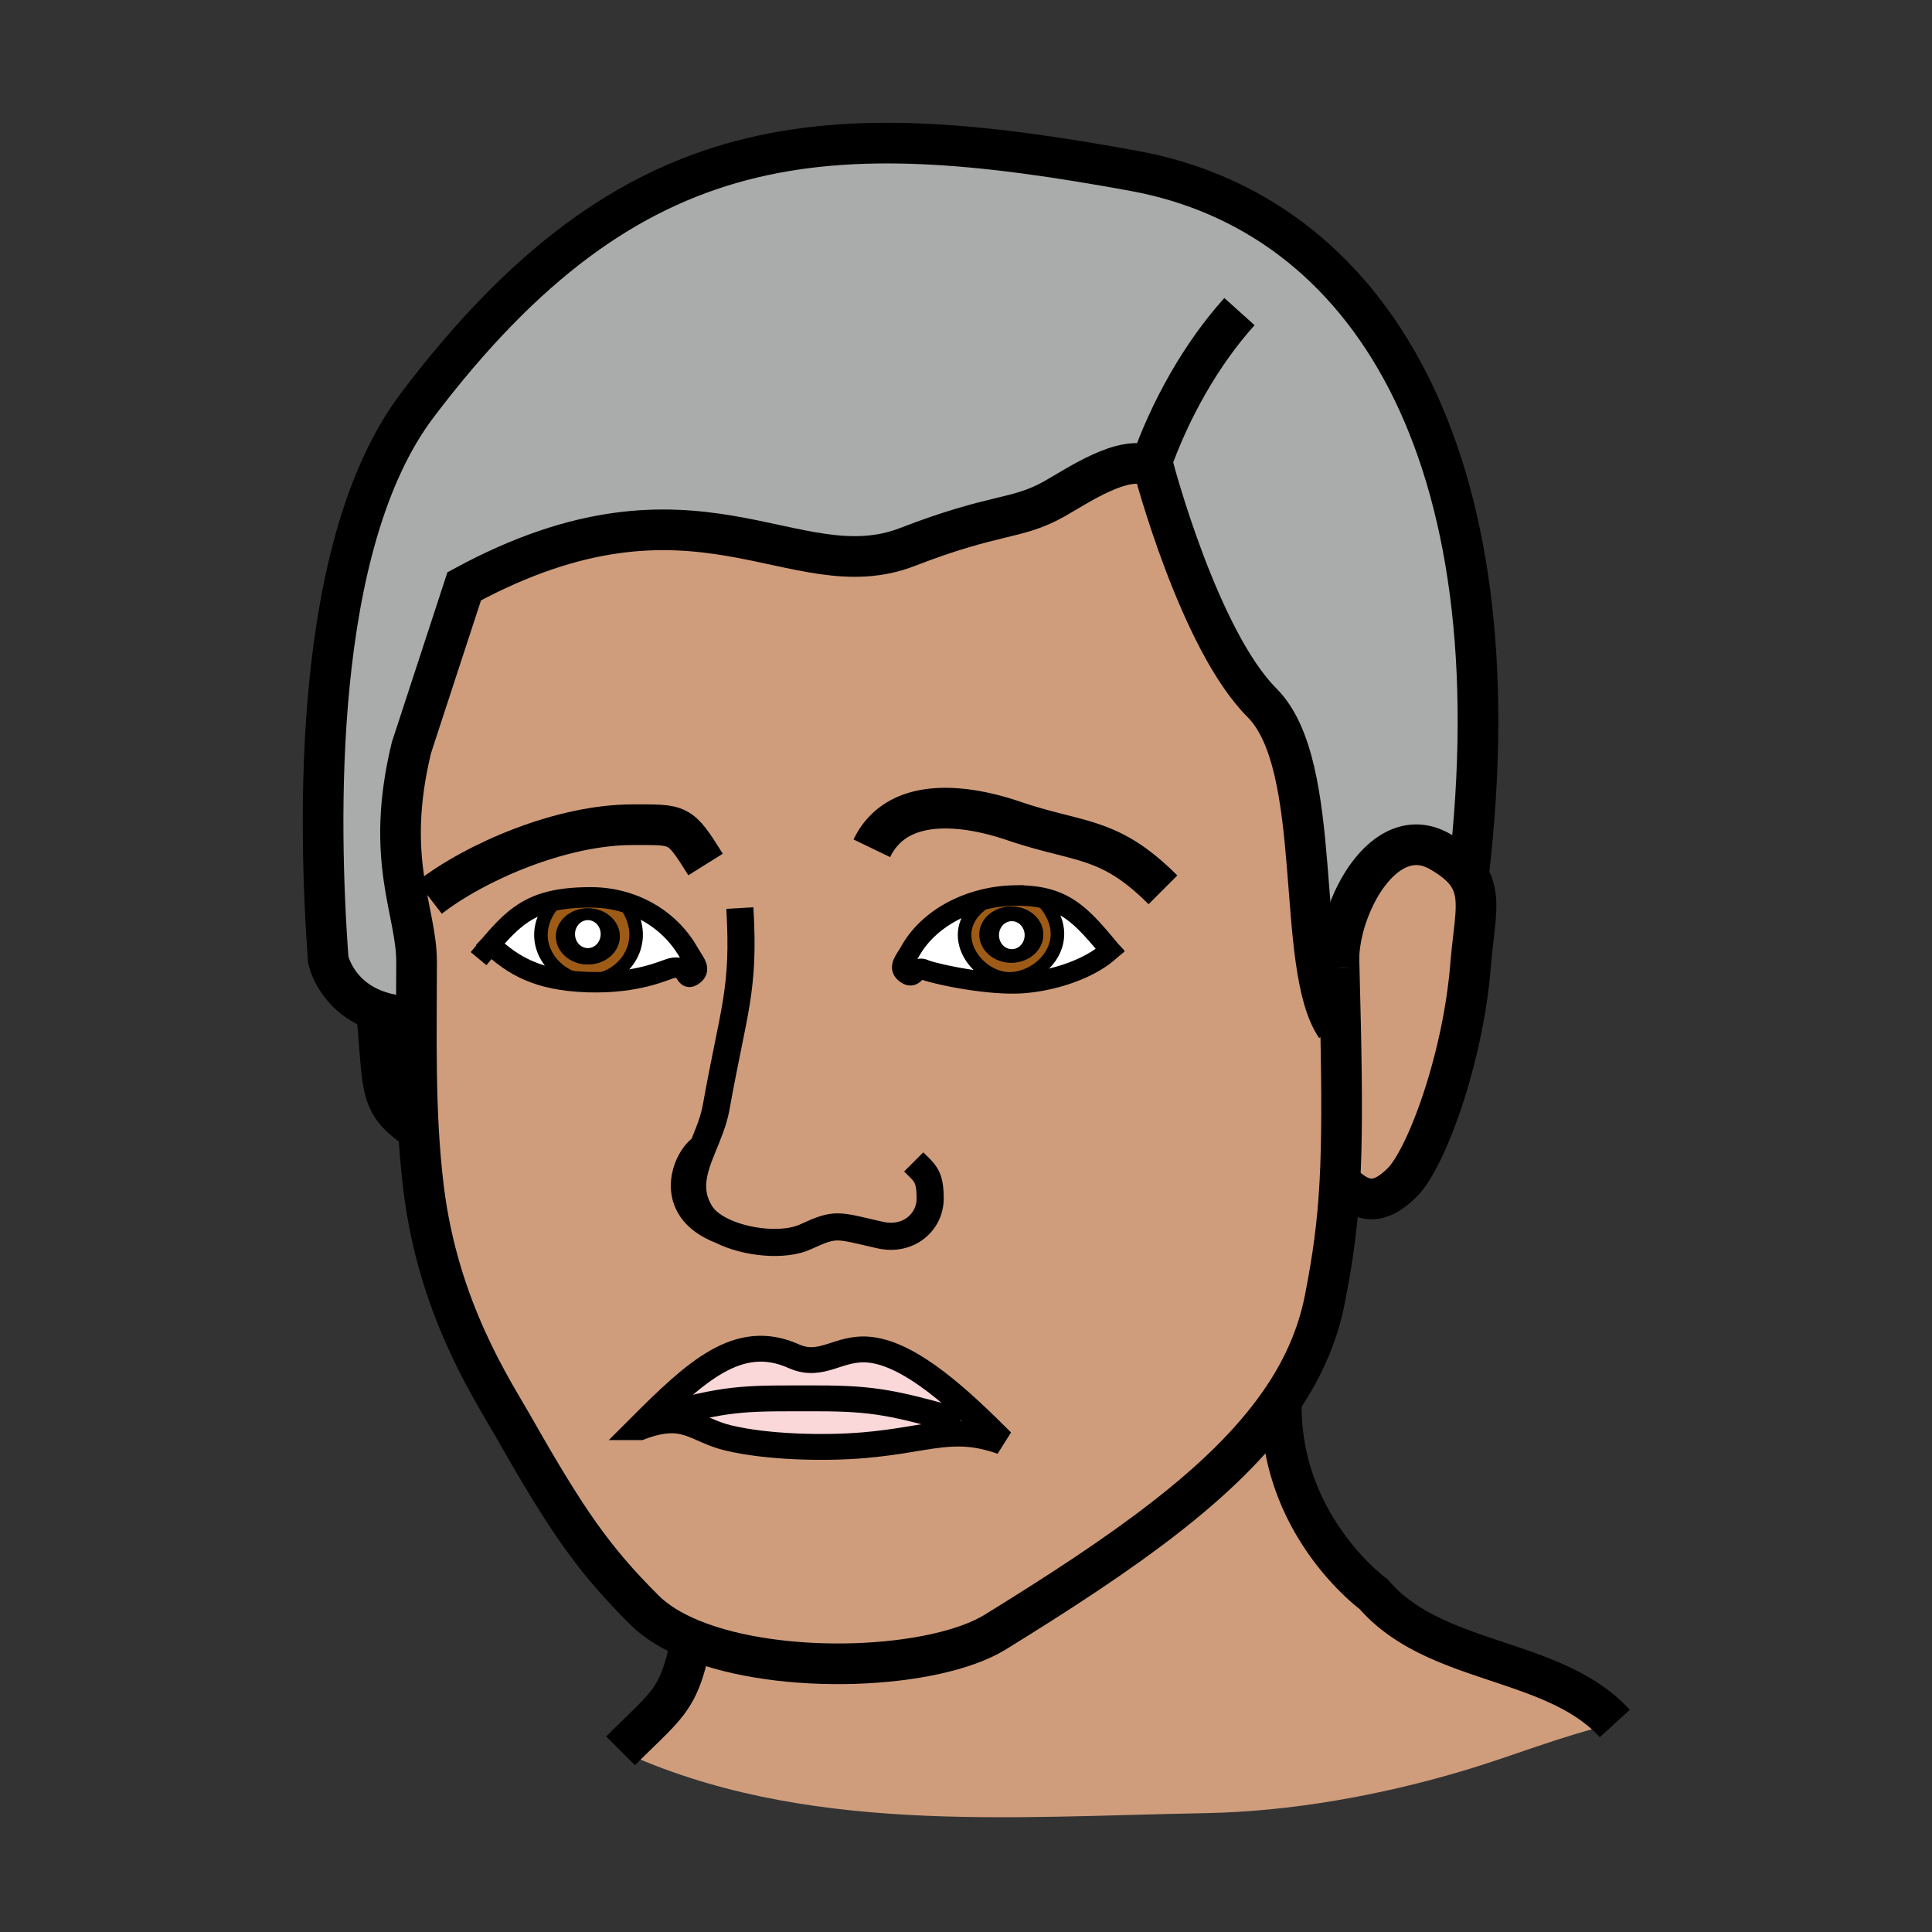 <?xml version="1.0"?><svg xmlns="http://www.w3.org/2000/svg" width="850.394" height="850.394" viewBox="0 0 850.394 850.394" overflow="visible"><rect x="0" y="0" width="850.394" height="850.394" fill="#333333" stroke="none"/><path d="M710.77 758.62c-24.06 5.57-43.63 13.93-67.09 20.91-35.97 10.71-75.62 17.89-113.22 18.55-86.33 1.53-177.2 9.61-257.31-27.43 20.99-20.99 25.66-21.95 31.15-49.07 39.61 16.27 107.16 13.2 133.78-3.21 56.71-34.97 100.439-65.49 125-100.63l.91.63c-.32 53.63 40.649 83.35 40.649 83.35 27.091 31.46 79.191 27.41 106.131 56.9zM646.34 385.53c5.93 9.22 2.5 20.27.93 39.55-3.359 41.229-19.46 84.76-30.029 95.34-10.92 10.92-18.46 8.59-27.46-.41.93-17.41.939-38.25.3-68.14-.17-7.94-.38-16.521-.63-25.851-.01-.069-.01-.129-.01-.2-.04-1.32-.07-2.66-.11-4.02.54-24.51 20.79-60.59 44.49-46.99 6.199 3.561 10.129 6.991 12.519 10.721z" fill="#cf9d7c" class="aac-skin-fill"></path><path d="M165.65 444.75c-18.09-6.6-21.19-22.42-21.19-22.42-4.33-60.18-7.24-182.65 39.29-244.08C278.25 53.47 364.17 50.49 499.24 75.24 601.64 94 668.4 198.62 646.34 385.53c-2.39-3.73-6.32-7.16-12.52-10.72-23.7-13.6-43.95 22.48-44.49 46.99-.03 1.38.01 2.73.11 4.02 0 .07 0 .13.01.2.25 9.33.46 17.91.63 25.851l-2.04.05c-18.31-27.19-4.7-114.73-32.54-142.57-27.84-27.84-47.72-103.4-47.72-103.4-.48-.3-.98-.56-1.49-.79-11.771-5.23-31.521 8.4-42.25 14.44-16.71 9.39-25.45 6-64.59 21.15-50.27 19.44-92.72-38.18-195.12 17.32L181.1 329.1c-12 49.41 2.26 71.71 2.26 94.16 0 8-.06 16.12-.09 24.32-7.06 0-12.86-1.1-17.62-2.83z" fill="#aaabab" class="aac-hair-fill"></path><path d="M215.83 415.74c10.04 9.29 20.74 15.71 42.17 16.52.33.021.66.03 1 .04 21.76.63 33.61-5.399 36.45-6.1 7.42-1.84 5.55 5.64 9.23 3.35 4.33-2.67 1.05-5.71-1.43-10.1-5.77-10.22-14.96-17.65-25.74-21.48-5.47-1.96-11.34-2.99-17.39-2.99-8.23 0-14.62.78-19.97 2.39-10.01 3.03-16.38 9.01-24.32 18.37zm88.47 305.84c-8.37-3.44-15.49-7.74-20.71-12.96-22.3-22.3-33.77-38.73-57.62-80.69-9.17-16.13-32.98-51.689-39.51-104.84-1.04-8.49-1.76-17.02-2.24-25.55-.95-16.75-1.01-33.51-.95-49.96.03-8.2.09-16.32.09-24.32 0-22.45-14.26-44.75-2.26-94.16l23.23-71.03c102.4-55.5 144.85 2.12 195.12-17.32 39.14-15.15 47.88-11.76 64.59-21.15 10.729-6.04 30.479-19.67 42.25-14.44.51.23 1.01.49 1.49.79 0 0 19.88 75.56 47.72 103.4 27.84 27.84 14.23 115.38 32.54 142.57l2.04-.05c.64 29.89.63 50.729-.3 68.14-1 18.92-3.09 33.78-6.62 51.8-3.22 16.49-10.05 31.591-20.08 45.931-24.561 35.14-68.29 65.66-125 100.63-26.62 16.409-94.17 19.479-133.78 3.209zm13.17-179.98c-3.96-2-7.17-4.52-9.03-7.479-6.3-10.03-3.14-19.28.81-28.99-6.8 3.859-17.28 26.719 8.22 36.469zM445.9 432.86c13.569 0 32.59-5.19 42.76-14.62-10.3-12.42-17.04-20.15-29.28-22.92-3.83-.86-8.189-1.24-13.37-1.13a60.79 60.79 0 0 0-14.87 2.21c-12.7 3.5-24.209 11.12-30.5 22.26-2.45 4.39-5.74 7.42-1.42 10.109 3.67 2.261 3.68-3.81 7.64-1.97 2.56 1.21 21.45 5.75 37.41 6.05.55.001 1.09.011 1.63.011zm-65.74 203.28c28.96-2.489 39.3-9.22 60.84-1.609-17.98-17.98-39.75-38.46-58.1-40.42-13.85-1.48-21 8.439-33.57 2.819-24.3-10.859-43.12 6.75-67.63 31.261 20.01-7.601 24.06 1.18 38.83 4.729 17.08 4.12 42.3 4.7 59.63 3.22z" fill="#cf9d7c" class="aac-skin-fill"></path><path d="M488.66 418.24c-10.17 9.43-29.19 14.62-42.76 14.62-.54 0-1.08-.011-1.631-.011l.051-1.989c14.26 0 30.279-17.14 14.8-34.3l.26-1.24c12.24 2.77 18.98 10.5 29.28 22.92z" fill="#fff"></path><path d="M459.12 396.56c15.479 17.16-.54 34.3-14.8 34.3-14.271 0-28.8-19.69-12.67-32.561l-.511-1.9a60.79 60.79 0 0 1 14.87-2.21c5.181-.11 9.54.27 13.37 1.13l-.259 1.241zm.1 14.8c0-6.83-6.3-12.37-14.069-12.37-7.79 0-14.091 5.54-14.091 12.37 0 6.85 6.301 12.4 14.091 12.4 7.769 0 14.069-5.55 14.069-12.4z" fill="#9e5b16"></path><path d="M445.15 398.99c7.77 0 14.069 5.54 14.069 12.37 0 6.85-6.3 12.4-14.069 12.4-7.79 0-14.091-5.55-14.091-12.4.001-6.83 6.301-12.37 14.091-12.37zm5.85 12.63c0-3.39-2.52-6.14-5.63-6.14-3.13 0-5.64 2.75-5.64 6.14 0 3.4 2.51 6.15 5.64 6.15 3.11 0 5.63-2.75 5.63-6.15z"></path><path d="M445.37 405.48c3.11 0 5.63 2.75 5.63 6.14 0 3.4-2.52 6.15-5.63 6.15-3.13 0-5.64-2.75-5.64-6.15 0-3.39 2.51-6.14 5.64-6.14zM444.32 430.86l-.051 1.989c-15.96-.3-34.85-4.84-37.41-6.05-3.96-1.84-3.97 4.23-7.64 1.97-4.32-2.689-1.03-5.72 1.42-10.109 6.29-11.14 17.8-18.76 30.5-22.26l.511 1.9c-16.13 12.87-1.6 32.56 12.67 32.56z" fill="#fff"></path><path d="M441 634.53c-21.54-7.61-31.88-.88-60.84 1.609-17.33 1.48-42.55.9-59.63-3.22-14.77-3.55-18.82-12.33-38.83-4.729 24.51-24.511 43.33-42.12 67.63-31.261 12.57 5.62 19.72-4.3 33.57-2.819 18.35 1.96 40.12 22.44 58.1 40.42z" fill="#fad7d9"></path><path d="M303.25 419.45c2.48 4.39 5.76 7.43 1.43 10.1-3.68 2.29-1.81-5.19-9.23-3.35-2.84.7-14.69 6.729-36.45 6.1-.34-.01-.67-.02-1-.04l.02-.5c.32.021.65.03.98.03 14.26 0 27.27-15.36 17.74-31.65l.77-2.17c10.78 3.83 19.97 11.26 25.74 21.48z" fill="#fff"></path><path d="M277.51 397.97l-.77 2.17c9.53 16.29-3.48 31.65-17.74 31.65-.33 0-.66-.01-.98-.03-13.91-.74-27.09-17.02-15.45-32.81l-2.42-1.58c5.35-1.61 11.74-2.39 19.97-2.39 6.05 0 11.92 1.03 17.39 2.99zm-4.69 14.18c0-6.82-6.28-12.37-14.06-12.37s-14.07 5.55-14.07 12.37c0 6.85 6.29 12.38 14.07 12.38s14.06-5.53 14.06-12.38z" fill="#9e5b16"></path><path d="M258.76 399.78c7.78 0 14.06 5.55 14.06 12.37 0 6.85-6.28 12.38-14.06 12.38s-14.07-5.53-14.07-12.38c0-6.82 6.29-12.37 14.07-12.37zm5.63 11.38c0-3.39-2.52-6.14-5.64-6.14s-5.64 2.75-5.64 6.14c0 3.4 2.52 6.15 5.64 6.15s5.64-2.75 5.64-6.15z"></path><path d="M258.75 405.02c3.12 0 5.64 2.75 5.64 6.14 0 3.4-2.52 6.15-5.64 6.15s-5.64-2.75-5.64-6.15c0-3.39 2.52-6.14 5.64-6.14zM258.02 431.76l-.02.5c-21.43-.81-32.13-7.23-42.17-16.52 7.94-9.36 14.31-15.34 24.32-18.37l2.42 1.58c-11.64 15.79 1.54 32.07 15.45 32.81z" fill="#fff"></path><g fill="none" stroke="#000"><path d="M310.56 380.52c-11.48-18.35-11.46-17.51-32.19-17.51-31.35 0-69.06 16.36-89.38 32.11" stroke-width="17.895"></path><path d="M213.52 418.5c.79-.95 1.56-1.87 2.31-2.76 7.94-9.36 14.31-15.34 24.32-18.37 5.35-1.61 11.74-2.39 19.97-2.39 6.05 0 11.92 1.03 17.39 2.99 10.78 3.83 19.97 11.26 25.74 21.48 2.48 4.39 5.76 7.43 1.43 10.1-3.68 2.29-1.81-5.19-9.23-3.35-2.84.7-14.69 6.729-36.45 6.1-.34-.01-.67-.02-1-.04-21.43-.81-32.13-7.23-42.17-16.52" stroke-width="9" stroke-linecap="square" stroke-miterlimit="10"></path><path d="M276.74 400.14c9.53 16.29-3.48 31.65-17.74 31.65-.33 0-.66-.01-.98-.03-13.91-.74-27.09-17.02-15.45-32.81" stroke-width="5.965" stroke-linecap="square" stroke-miterlimit="10"></path><path d="M488.66 418.24c-10.3-12.42-17.04-20.15-29.28-22.92-3.83-.86-8.189-1.24-13.37-1.13a60.79 60.79 0 0 0-14.87 2.21c-12.7 3.5-24.209 11.12-30.5 22.26-2.45 4.39-5.74 7.42-1.42 10.109 3.67 2.261 3.68-3.81 7.64-1.97 2.56 1.21 21.45 5.75 37.41 6.05.551 0 1.091.011 1.631.011 13.569 0 32.589-5.19 42.759-14.62" stroke-width="9" stroke-linecap="square" stroke-miterlimit="10"></path><path d="M431.65 398.3c-16.13 12.87-1.601 32.561 12.67 32.561 14.26 0 30.279-17.14 14.8-34.3" stroke-width="5.965" stroke-linecap="square" stroke-miterlimit="10"></path><path d="M646.34 385.53C668.4 198.62 601.64 94 499.24 75.24 364.17 50.49 278.25 53.47 183.75 178.25c-46.53 61.43-43.62 183.9-39.29 244.08 0 0 3.1 15.82 21.19 22.42 4.76 1.73 10.56 2.83 17.62 2.83M589.44 425.82c-.04-1.32-.07-2.66-.11-4.02-.01-.36-.021-.73-.03-1.1" stroke-width="17.895"></path><path d="M588.04 451.92c-18.31-27.19-4.7-114.73-32.54-142.57-27.84-27.84-47.72-103.4-47.72-103.4-.48-.3-.98-.56-1.49-.79-11.771-5.23-31.521 8.4-42.25 14.44-16.71 9.39-25.45 6-64.59 21.15-50.27 19.44-92.72-38.18-195.12 17.32L181.1 329.1c-12 49.41 2.26 71.71 2.26 94.16 0 8-.06 16.12-.09 24.32-.06 16.45 0 33.21.95 49.96.48 8.53 1.2 17.06 2.24 25.55 6.53 53.15 30.34 88.71 39.51 104.84 23.85 41.96 35.32 58.391 57.62 80.69 5.22 5.22 12.34 9.52 20.71 12.96 39.61 16.27 107.16 13.2 133.78-3.21 56.71-34.97 100.439-65.49 125-100.63 10.03-14.34 16.86-29.44 20.08-45.931 3.53-18.02 5.62-32.88 6.62-51.8.93-17.41.939-38.25.3-68.14-.17-7.94-.38-16.521-.63-25.851M506.29 205.16c8.66-24.79 22.46-49.33 39.27-68.01" stroke-width="17.895"></path><path d="M281.7 628.19c20.01-7.601 24.06 1.18 38.83 4.729 17.08 4.12 42.3 4.7 59.63 3.22 28.96-2.489 39.3-9.22 60.84-1.609-17.98-17.98-39.75-38.46-58.1-40.42-13.85-1.48-21 8.439-33.57 2.819-24.3-10.859-43.12 6.751-67.63 31.261z" stroke-width="11.381"></path><path d="M294.28 622.49c27.84-7.521 35.28-6.98 65.64-6.98 25.03 0 33.86 2.11 62.87 10.15" stroke-width="11.381"></path><path d="M325.66 399.69c2.12 36.3-2.62 44.12-10.46 87.81-1.11 6.19-3.66 11.99-5.95 17.63-3.95 9.71-7.11 18.96-.81 28.99 1.86 2.96 5.07 5.479 9.03 7.479 11.02 5.57 27.8 7.091 37.07 2.811 13.68-6.311 13.76-5.08 32.93-.771 12.43 2.78 21.95-5.77 21.95-16.029 0-9.931-2.14-11.091-7.24-16.181M309.25 505.13c-6.8 3.86-17.28 26.72 8.22 36.47" stroke-width="11.93"></path><path d="M383.75 373.39c11.74-24.32 43.62-18.45 62.27-12.1 29.461 10.02 42.051 6.57 65.86 30.38M589.45 426.02c-.01-.069-.01-.129-.01-.2a40.121 40.121 0 0 1-.11-4.02c.54-24.51 20.79-60.59 44.49-46.99 6.199 3.56 10.13 6.99 12.52 10.72 5.93 9.22 2.5 20.27.93 39.55-3.359 41.229-19.46 84.76-30.029 95.34-10.92 10.92-18.46 8.59-27.46-.41M165.41 442.44c.08.779.16 1.55.24 2.31 3.55 35.39.42 40.79 18.57 52.79M563.99 618.37c-.32 53.63 40.649 83.35 40.649 83.35 27.091 31.46 79.19 27.41 106.13 56.9M304.55 720.32c-.08.43-.17.85-.25 1.26-5.49 27.12-10.16 28.08-31.15 49.07" stroke-width="17.895"></path></g><path fill="none" d="M0 0h850.394v850.394H0z"></path></svg>
